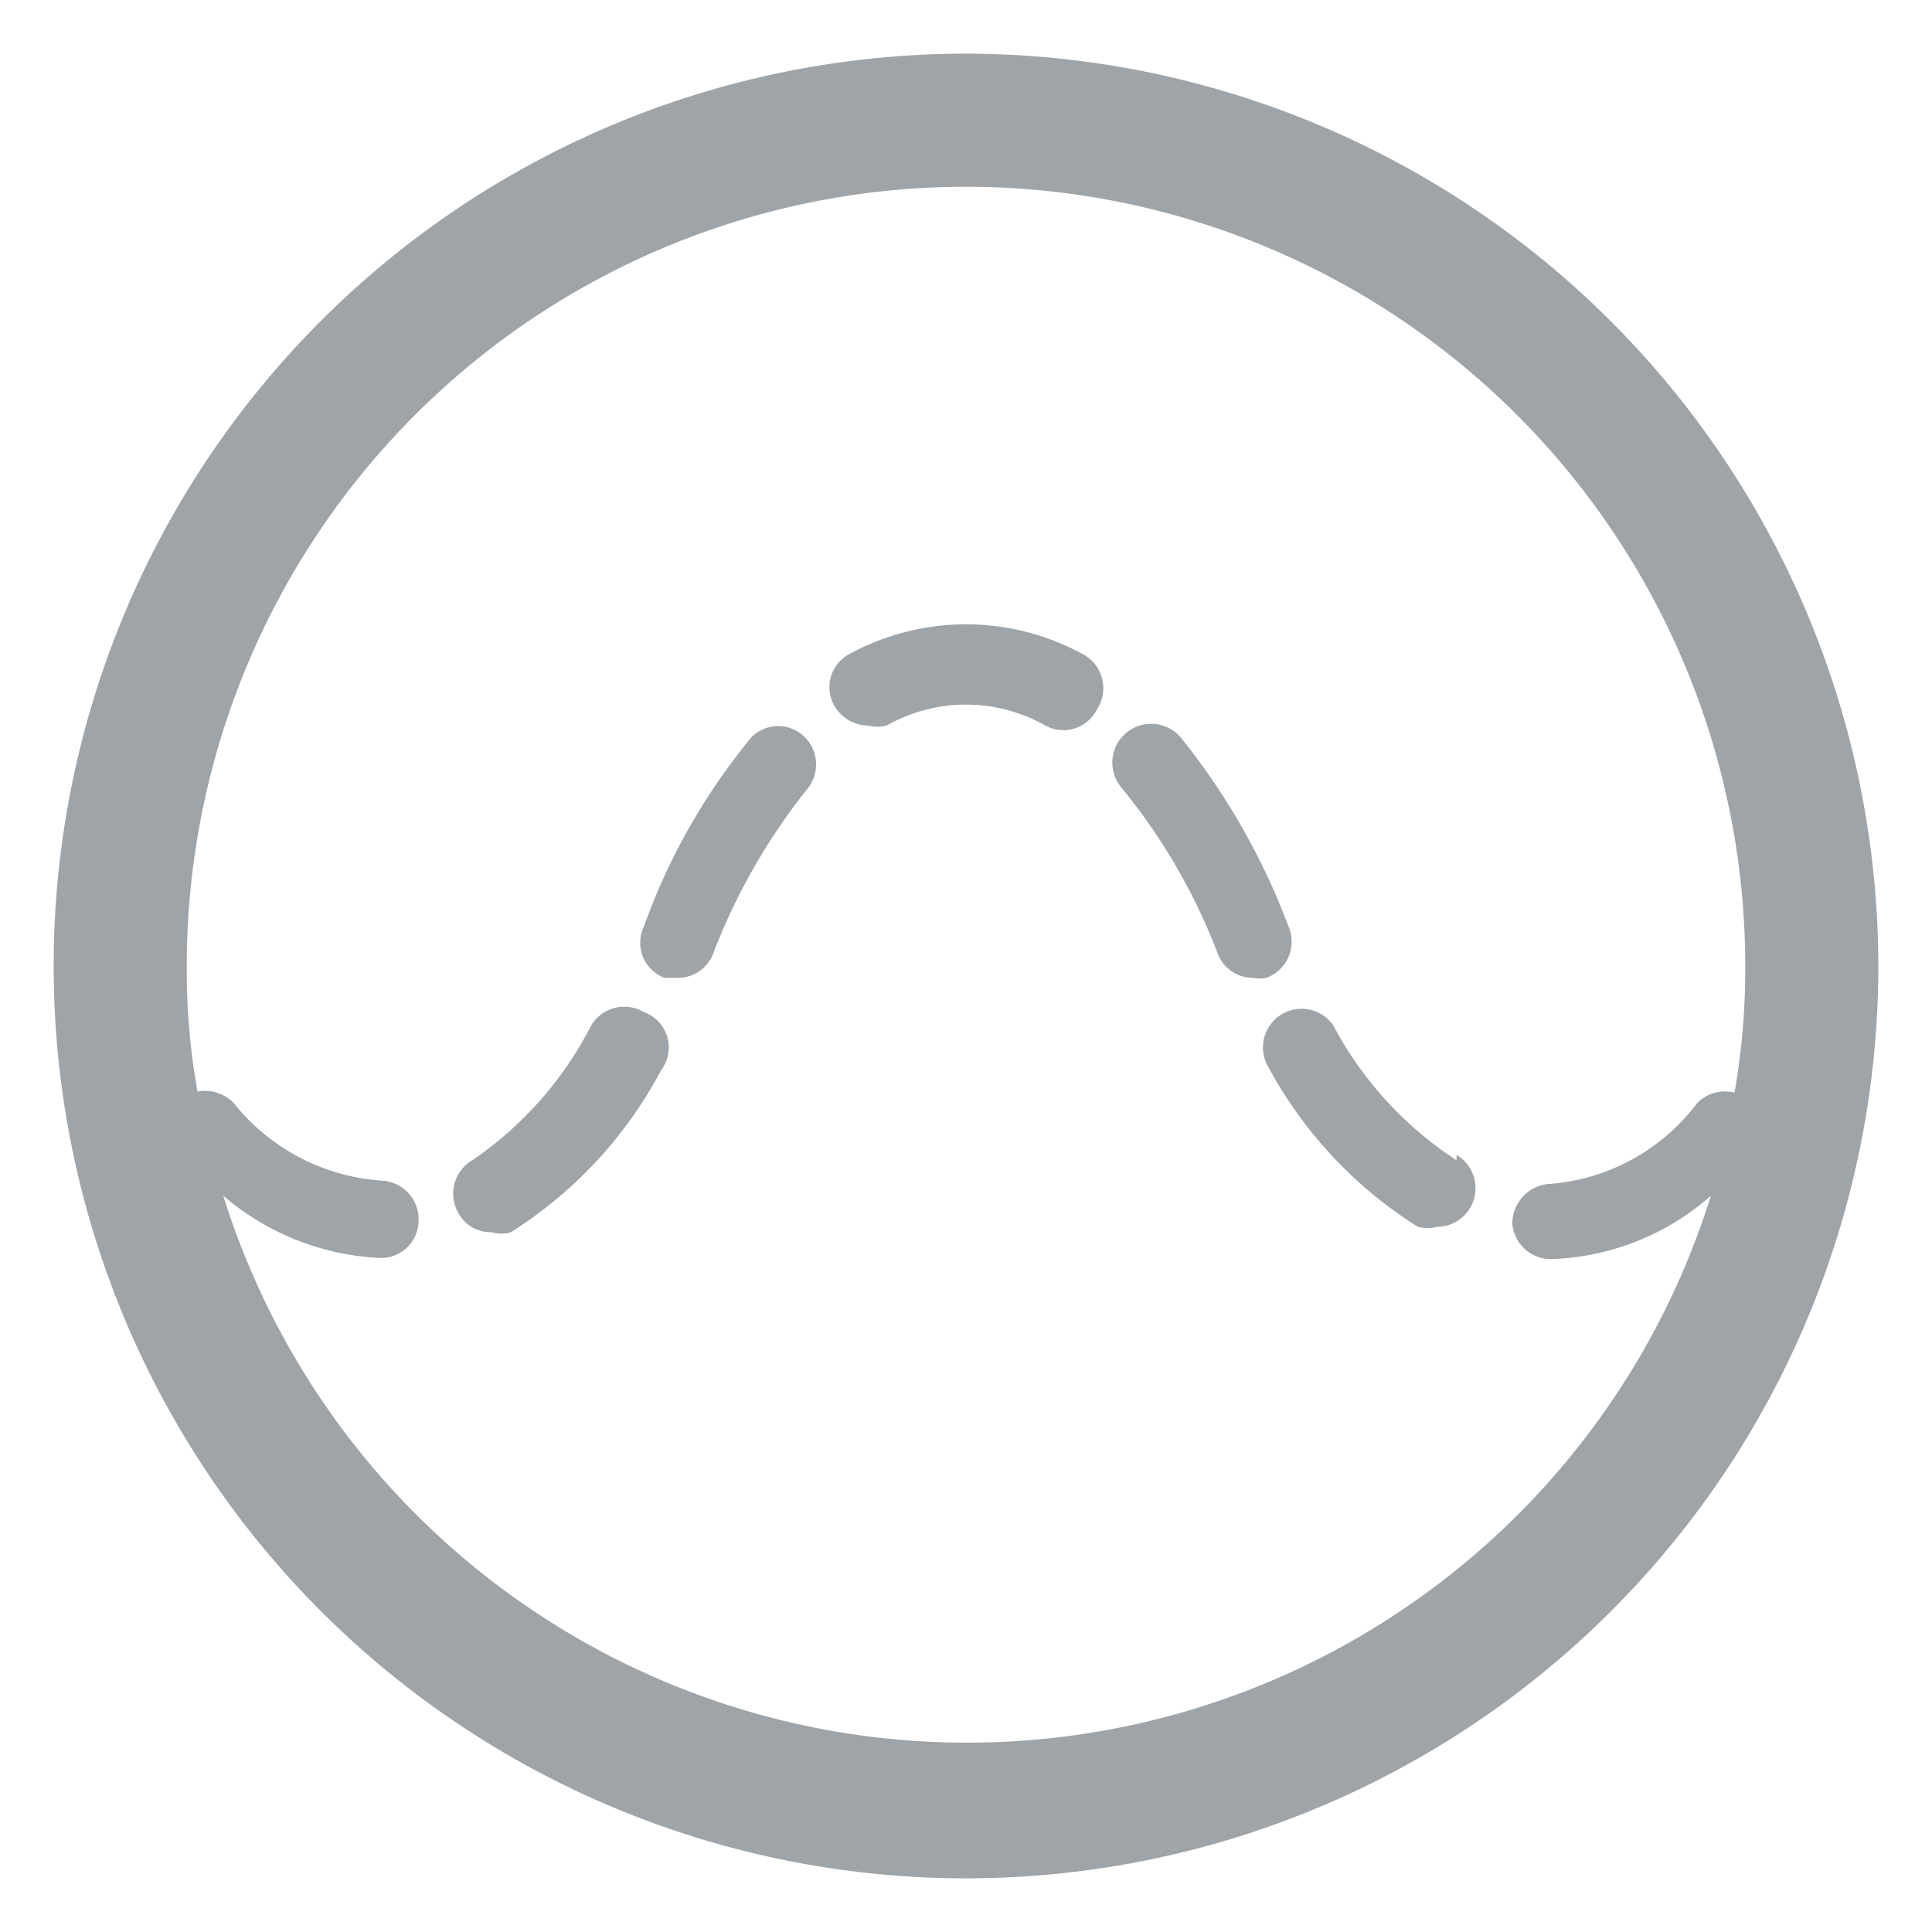 <svg xmlns="http://www.w3.org/2000/svg" viewBox="0 0 18 18"><defs><style>.cls-1{fill:#fff;opacity:0;}.cls-2{fill:#9fa4a8;}</style></defs><title>data-oscillator</title><g id="Layer_2" data-name="Layer 2"><g id="Layer_1-2" data-name="Layer 1"><rect class="cls-1" width="18" height="18"/><path class="cls-2" d="M7.53,7.34a5.74,5.74,0,0,0-.88,1.53.35.35,0,0,1-.34.24l-.12,0A.35.35,0,0,1,6,8.63,5.86,5.86,0,0,1,7,6.87a.35.35,0,0,1,.5,0A.36.36,0,0,1,7.53,7.34Zm2.55-1.25a2.27,2.27,0,0,0-2.16,0,.35.35,0,0,0-.15.48.37.37,0,0,0,.32.19.35.35,0,0,0,.17,0,1.5,1.5,0,0,1,1.48,0,.35.35,0,0,0,.48-.15A.36.36,0,0,0,10.08,6.09ZM6,9.43a.36.36,0,0,0-.49.12A3.38,3.38,0,0,1,4.4,10.81a.36.36,0,0,0-.13.49.34.34,0,0,0,.31.18.31.31,0,0,0,.18,0,4,4,0,0,0,1.4-1.51A.35.35,0,0,0,6,9.43Zm7.57,1.38a3.4,3.4,0,0,1-1.15-1.26.36.36,0,0,0-.62.36,4,4,0,0,0,1.41,1.52.37.37,0,0,0,.18,0,.36.36,0,0,0,.18-.67ZM12,8.62a6.35,6.35,0,0,0-1-1.75.36.36,0,0,0-.55.47,5.58,5.58,0,0,1,.89,1.53.35.35,0,0,0,.33.24.31.31,0,0,0,.13,0A.36.36,0,0,0,12,8.62ZM17.5,9A8.5,8.5,0,1,1,9,.5,8.51,8.51,0,0,1,17.5,9Zm-3.41,2.4a.37.37,0,0,1,.35-.37,1.9,1.9,0,0,0,1.37-.75.36.36,0,0,1,.35-.1A6.63,6.63,0,0,0,16.26,9,7.26,7.26,0,1,0,1.74,9a6.45,6.45,0,0,0,.1,1.17.37.37,0,0,1,.34.11A1.93,1.93,0,0,0,3.56,11a.36.36,0,0,1,.34.37.35.35,0,0,1-.36.35h0a2.41,2.41,0,0,1-1.46-.58,7.26,7.26,0,0,0,13.86,0,2.36,2.36,0,0,1-1.47.59h0A.36.36,0,0,1,14.09,11.4Z"/></g></g></svg>